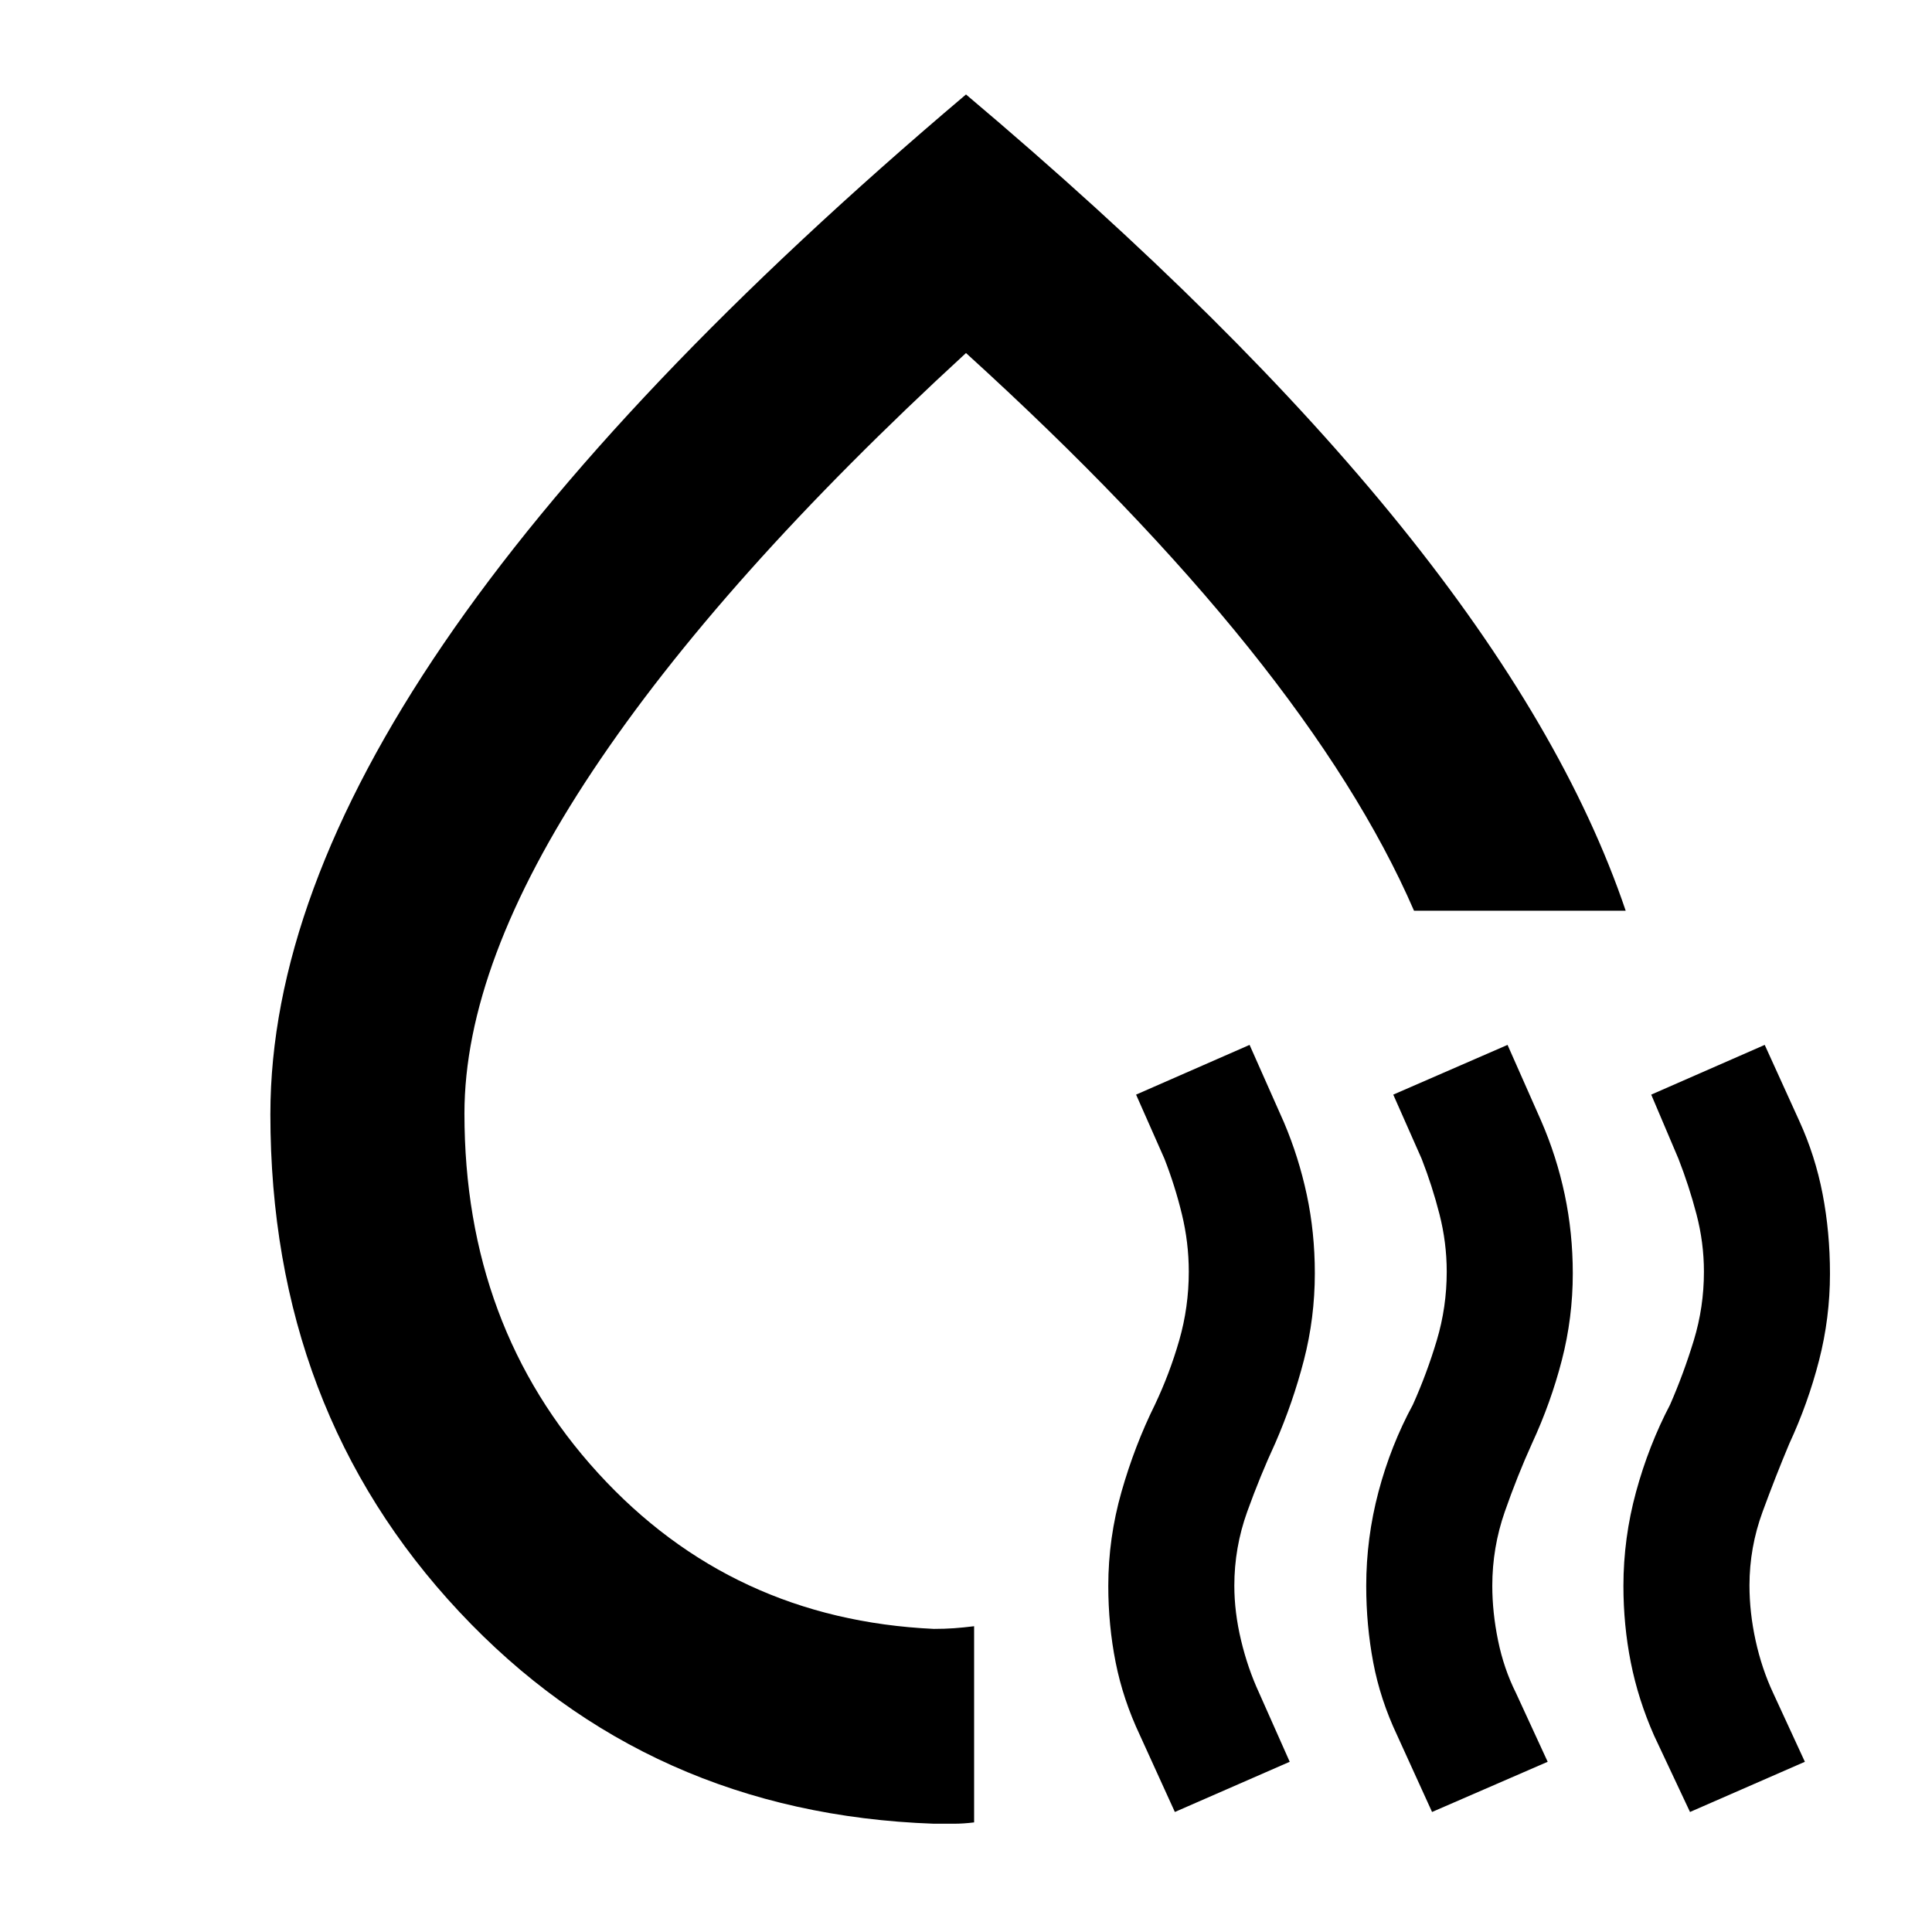 <svg xmlns="http://www.w3.org/2000/svg" height="40" viewBox="0 -960 960 960" width="40"><path d="M134.35-406.41q0-107.48 85.94-233.54Q306.23-766.01 480-913.06q134.83 113.73 215.97 214.33 81.14 100.6 111.83 191.27H702.62q-26.71-61.59-82.36-130.92-55.65-69.33-140.26-146.2-121.84 111.94-185.53 207.66-63.69 95.71-63.69 170.23 0 105.98 66.44 178.7 66.43 72.71 166.81 77.38 5.33 0 10-.33 4.67-.34 10-1v97.48q-5.33.66-10 .66h-10q-141.94-5.04-235.81-105.31-93.87-100.26-93.87-247.3Zm326.01-54.37ZM583.78-59.64l-17.31-38.01q-8.44-17.86-12.11-36.32-3.66-18.46-3.66-38 0-23.73 6.56-46.76 6.57-23.02 16.62-43.31 7.34-15.48 12.08-31.98 4.74-16.51 4.74-34.07 0-14.45-3.42-28.56-3.41-14.1-8.69-27.6l-14.08-31.84 56.4-24.71 17.06 38.44q7.36 17.32 11.36 36.02 4 18.7 4 38.97 0 22.25-5.45 43.3-5.45 21.05-14.21 41.16-7.53 16.27-13.94 34.07-6.4 17.8-6.4 36.75 0 13.16 3.34 27.13 3.33 13.97 9 26.21l15.18 34.17-57.07 24.94Zm127.8 0-17.31-38.01q-8.44-17.86-11.92-36.32-3.48-18.46-3.48-38 0-23.73 6.09-46.76 6.1-23.02 17.1-43.31 6.95-15.48 11.88-31.98 4.93-16.51 4.93-34.07 0-14.45-3.6-28.56-3.6-14.1-8.88-27.6l-14.09-31.84 56.79-24.71 16.64 37.61q7.78 17.86 11.78 36.84 4 18.98 4 39.1 0 22.05-5.45 43.14-5.45 21.1-14.78 41.26-7.35 16.21-13.56 34.01-6.21 17.8-6.21 36.79 0 13.19 2.86 27.19 2.86 14.01 8.91 26.11l15.75 34.17-57.45 24.94Zm128.17 0-17.87-38.01q-7.88-17.86-11.55-36.32-3.66-18.46-3.66-38 0-23.73 6.28-46.76 6.28-23.02 16.91-43.31 6.76-15.48 11.79-31.98 5.02-16.51 5.02-34.07 0-14.45-3.7-28.56-3.69-14.1-8.97-27.6l-13.52-31.84 56.4-24.71 17.17 37.78q7.92 17.31 11.59 36.31 3.66 19 3.66 39.59 0 22.02-5.45 43.19-5.44 21.16-14.78 41.32-6.7 15.93-13.23 33.73-6.54 17.8-6.54 36.66 0 13.48 3.05 27.42 3.06 13.95 8.72 26.05l15.76 34.17-57.08 24.94Z"/></svg>